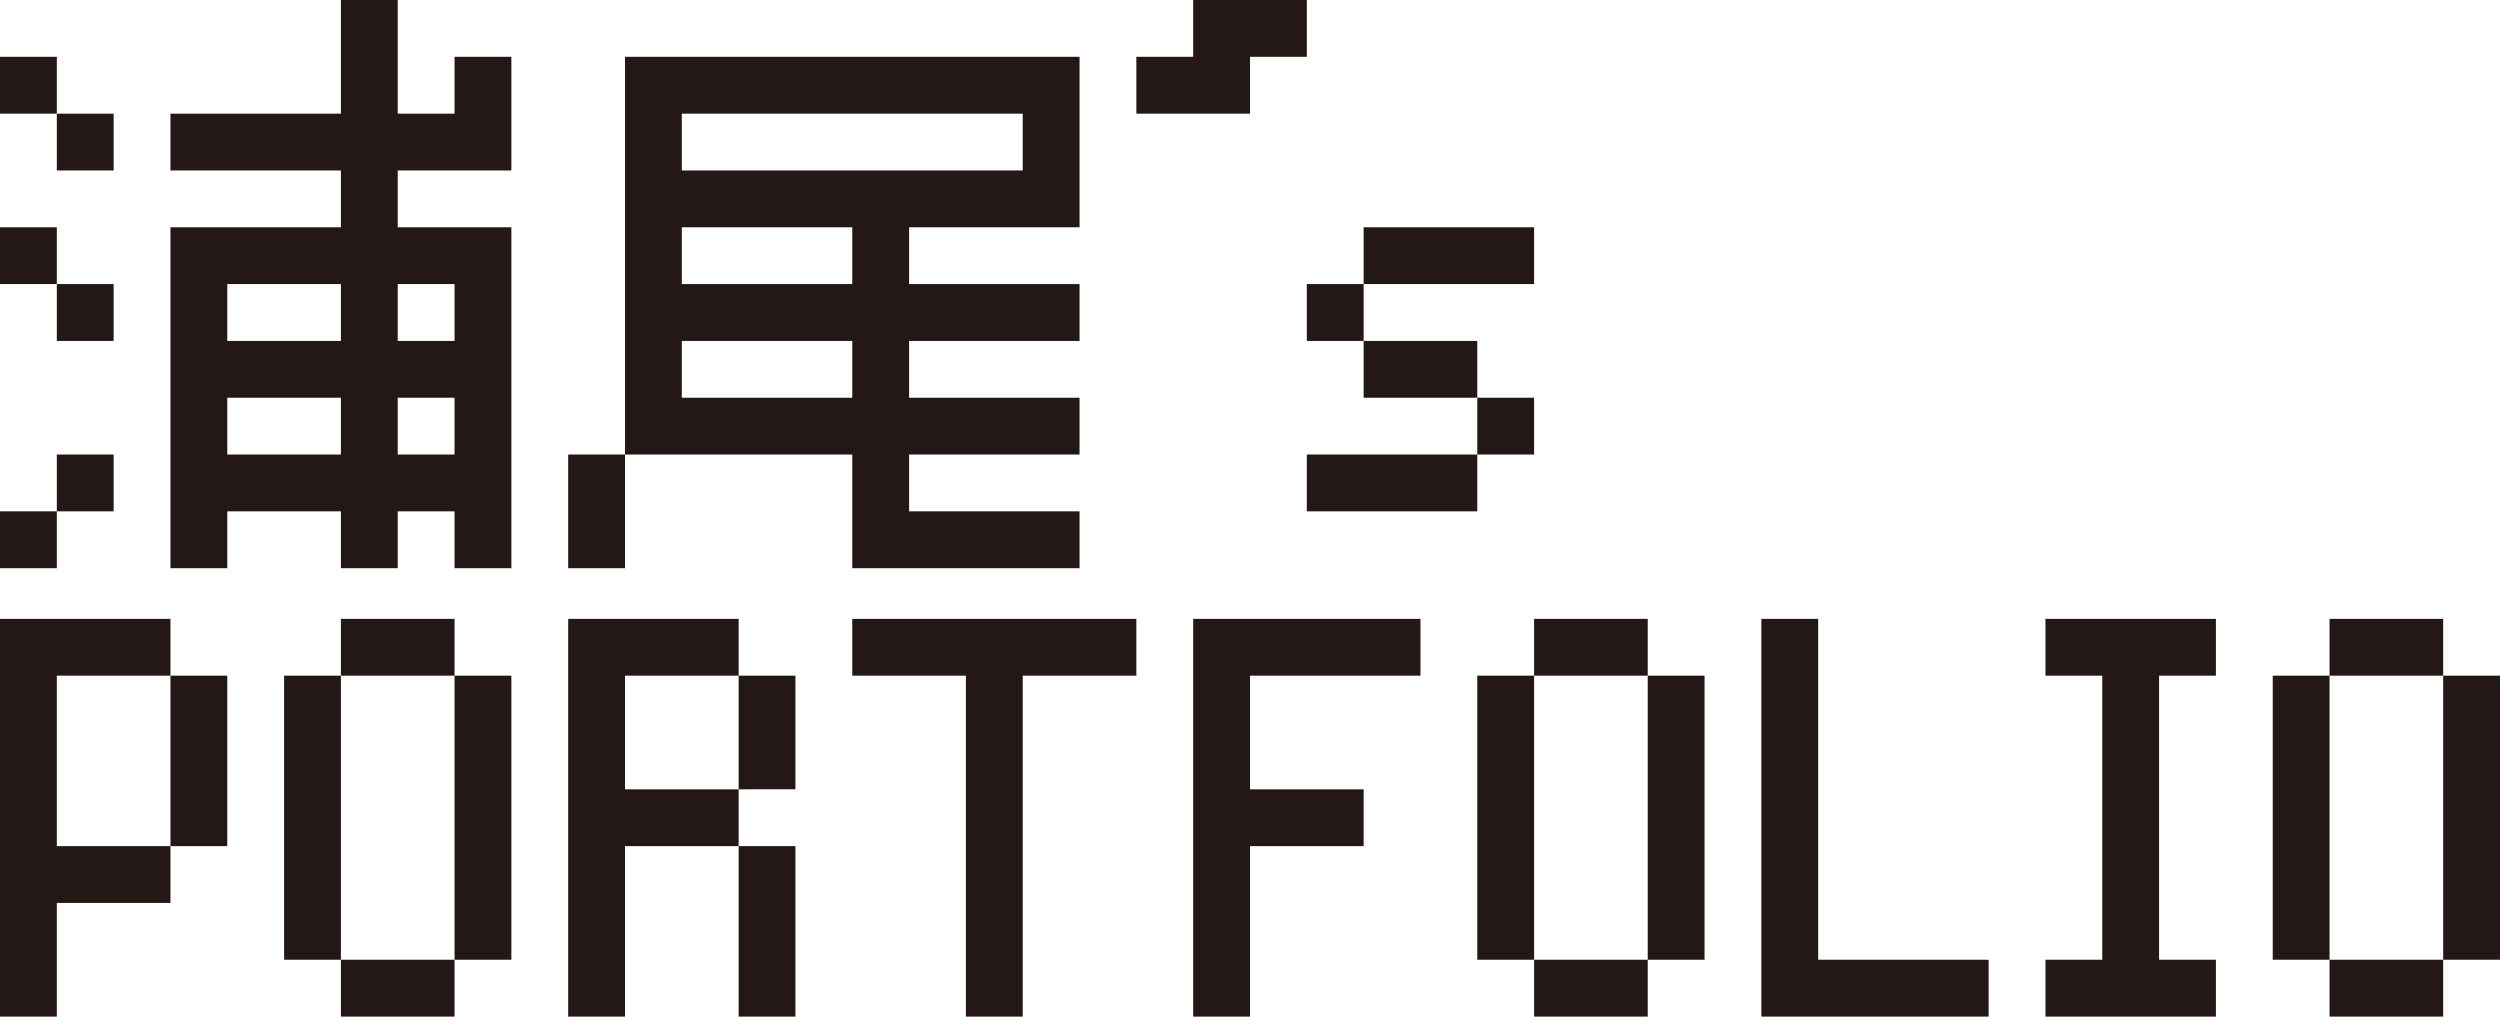 <svg xmlns="http://www.w3.org/2000/svg" viewBox="0 0 52.8 21.47"><defs><style>.cls-1{fill:#231815;}</style></defs><g id="レイヤー_2" data-name="レイヤー 2"><g id="レイヤー_1-2" data-name="レイヤー 1"><path class="cls-1" d="M0,2.4V1.2H1.2V2.4H2.4V3.6H1.2V2.4ZM0,6V4.8H1.2V6H2.4V7.2H1.2V6Zm0,6V10.8H1.2V12Zm1.2-1.2V9.6H2.4v1.2ZM3.6,3.6V2.4H7.2V0H8.4V2.4H9.6V1.2h1.2V3.6H8.4V4.8h2.4V12H9.6V10.8H8.4V12H7.2V10.8H4.8V12H3.6V4.8H7.2V3.6ZM4.8,7.2H7.2V6H4.8Zm0,2.4H7.2V8.4H4.8ZM9.6,7.2V6H8.4V7.2Zm0,2.4V8.4H8.4V9.6Z"/><path class="cls-1" d="M22.8,12H18V9.6H13.2V12H12V9.6h1.2V1.2h9.6V4.8H19.2V6h3.6V7.2H19.2V8.4h3.6V9.6H19.2v1.2h3.6ZM14.4,3.6h7.2V2.4H14.4Zm0,2.4H18V4.8H14.4Zm0,2.4H18V7.2H14.4Z"/><path class="cls-1" d="M24,2.4V1.2h1.2V0h2.4V1.2H26.4V2.4Z"/><path class="cls-1" d="M27.6,7.2V6h1.2V7.2h2.4V8.4h1.2V9.6H31.2V8.4H28.8V7.2Zm0,3.6V9.6h3.6v1.2ZM32.4,6H28.8V4.8h3.6Z"/><path class="cls-1" d="M1.2,19.07v2.4H0v-8.4H3.6v1.2H4.8v3.6H3.6v1.2Zm0-1.2H3.6v-3.6H1.2Z"/><path class="cls-1" d="M7.2,20.27H6v-6H7.2Zm2.4-6H7.2v-1.2H9.6Zm0,7.2H7.2v-1.2H9.6Zm0-1.2v-6h1.2v6Z"/><path class="cls-1" d="M13.2,17.87v3.6H12v-8.4h3.6v1.2h1.2v2.4H15.6v1.2Zm0-1.2h2.4v-2.4H13.2Zm3.6,1.2v3.6H15.6v-3.6Z"/><path class="cls-1" d="M18,14.27v-1.2h6v1.2H21.6v7.2H20.4v-7.2Z"/><path class="cls-1" d="M26.4,17.87v3.6H25.2v-8.4H30v1.2H26.4v2.4h2.4v1.2Z"/><path class="cls-1" d="M32.4,20.27H31.2v-6h1.2Zm2.4-6H32.4v-1.2h2.4Zm0,7.2H32.4v-1.2h2.4Zm0-1.2v-6H36v6Z"/><path class="cls-1" d="M42,21.47H37.2v-8.4h1.2v7.2H42Z"/><path class="cls-1" d="M43.2,21.47v-1.2h1.2v-6H43.2v-1.2h3.6v1.2H45.6v6h1.2v1.2Z"/><path class="cls-1" d="M49.2,20.27H48v-6h1.2Zm2.4-6H49.2v-1.2h2.4Zm0,7.2H49.2v-1.2h2.4Zm0-1.2v-6h1.2v6Z"/></g></g></svg>